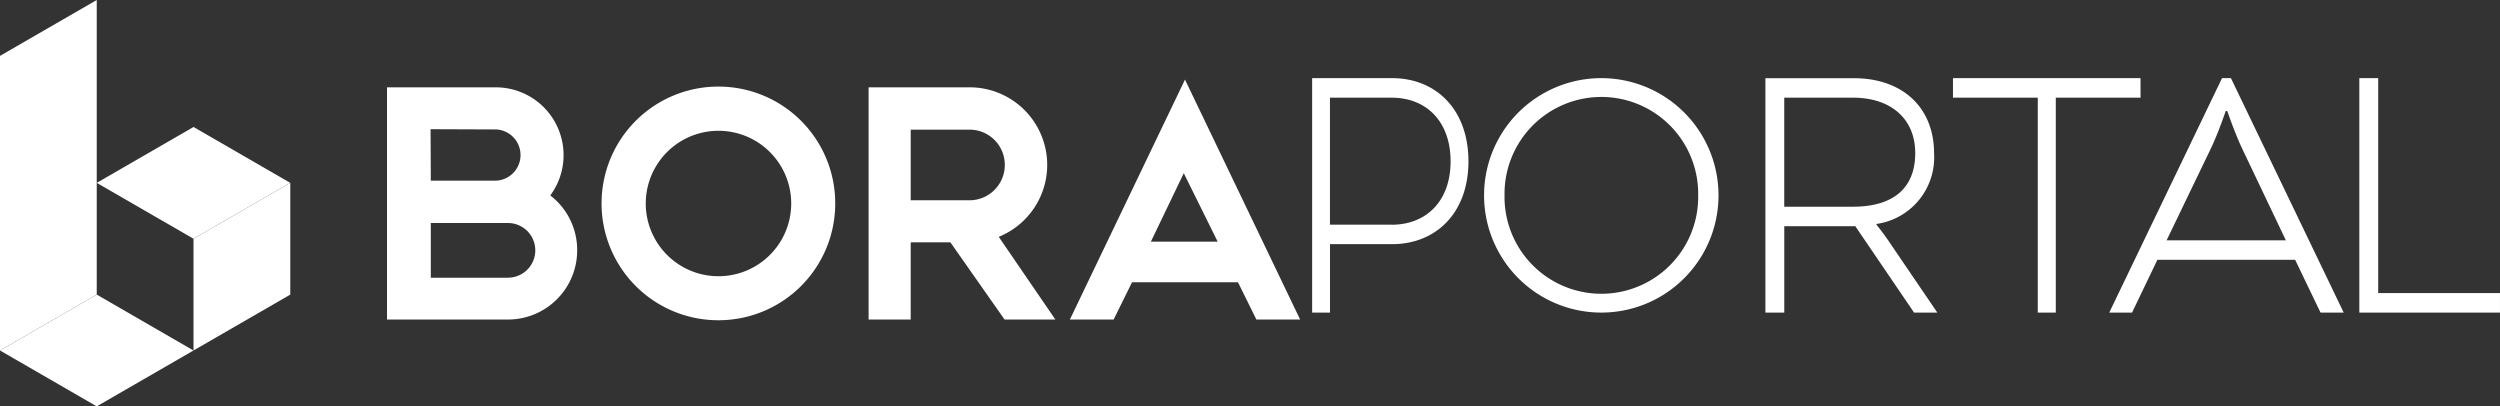 <svg xmlns="http://www.w3.org/2000/svg" xmlns:xlink="http://www.w3.org/1999/xlink" width="194.257" height="31.576" viewBox="0 0 194.257 31.576">
  <rect x="0" y="0" width="194.257" height="31.576" fill="#333333" stroke="none"/>
  <defs>
    <clipPath id="clip-path">
      <rect id="사각형_135" data-name="사각형 135" width="194.257" height="31.576" fill="#fff"/>
    </clipPath>
    <clipPath id="clip-path-2">
      <path id="패스_196" data-name="패스 196" d="M12.381,16.042v8.683L19.9,20.383V11.7Z" transform="translate(-12.381 -11.7)" fill="#fff"/>
    </clipPath>
    <clipPath id="clip-path-3">
      <path id="패스_198" data-name="패스 198" d="M7.517,0,0,4.342V27.234l7.517-4.342Z" fill="#fff"/>
    </clipPath>
    <clipPath id="clip-path-4">
      <path id="패스_200" data-name="패스 200" d="M0,23.192l7.516,4.342,7.519-4.342L7.518,18.85Z" transform="translate(-0.001 -18.85)" fill="#fff"/>
    </clipPath>
    <clipPath id="clip-path-5">
      <path id="패스_202" data-name="패스 202" d="M6.19,12.467l7.517,4.342,7.52-4.342L13.71,8.125Z" transform="translate(-6.19 -8.125)" fill="#fff"/>
    </clipPath>
  </defs>
  <g id="그룹_117" data-name="그룹 117" transform="translate(0)">
    <g id="그룹_39" data-name="그룹 39" transform="translate(0)">
      <g id="그룹_38" data-name="그룹 38" clip-path="url(#clip-path)">
        <path id="패스_194" data-name="패스 194" d="M81.223,23.736h-3.4L86.767,5.092l8.947,18.644h-3.4l-1.428-2.894H82.651l-1.428,2.894m2.894-6.052h5.188l-2.632-5.319Zm-46.668-3.59a5.268,5.268,0,0,0-4.212-8.4H24.762V23.736h9.4a5.374,5.374,0,0,0,5.376-5.372v0a5.334,5.334,0,0,0-2.086-4.266M33.221,8.964a1.993,1.993,0,0,1,0,3.983H28.165l-.019-4,5.075.019m.939,11.521H28.165V16.237h5.995a2.124,2.124,0,1,1,0,4.248M50.511,5.636A9.071,9.071,0,0,0,41.434,14.7v.011A9.071,9.071,0,0,0,50.5,23.792h.012a9.071,9.071,0,0,0,9.078-9.066v-.012a9.071,9.071,0,0,0-9.066-9.078h-.013m0,14.736a5.651,5.651,0,1,1,.015,0h-.015ZM72.3,17.308A6.029,6.029,0,0,0,70.021,5.693H62.183V23.736h3.271v-6h3.082l4.211,6h3.947l-4.4-6.428M70.021,14.47H65.455V8.982h4.566a2.735,2.735,0,0,1,2.745,2.725v.019a2.746,2.746,0,0,1-2.745,2.745Z" transform="translate(5.31 1.092)" fill="#fff"/>
      </g>
    </g>
    <g id="그룹_41" data-name="그룹 41" transform="translate(15.036 14.209)">
      <g id="그룹_40" data-name="그룹 40" clip-path="url(#clip-path-2)">
        <path id="패스_195" data-name="패스 195" d="M10.524,13.692l3.006,15.63,9.021-5.209L19.545,8.483Z" transform="translate(-12.779 -12.39)" fill="#fff"/>
      </g>
    </g>
    <g id="그룹_43" data-name="그룹 43" transform="translate(0)">
      <g id="그룹_42" data-name="그룹 42" clip-path="url(#clip-path-3)">
        <path id="패스_197" data-name="패스 197" d="M8.892,27.307,7.538-3.486l-8.5,4.908L.393,32.215Z" transform="translate(-0.206 -0.747)" fill="#fff"/>
      </g>
    </g>
    <g id="그룹_45" data-name="그룹 45" transform="translate(0.001 22.892)">
      <g id="그룹_44" data-name="그룹 44" clip-path="url(#clip-path-4)">
        <path id="패스_199" data-name="패스 199" d="M23.881,23.96,8.848,15.275-6.189,23.957,8.844,32.642Z" transform="translate(-1.328 -19.617)" fill="#fff"/>
      </g>
    </g>
    <g id="그룹_47" data-name="그룹 47" transform="translate(7.517 9.867)">
      <g id="그룹_46" data-name="그룹 46" clip-path="url(#clip-path-5)">
        <path id="패스_201" data-name="패스 201" d="M0,13.232l15.036,8.684,15.039-8.682L15.038,4.55Z" transform="translate(-7.518 -8.892)" fill="#fff"/>
      </g>
    </g>
    <g id="그룹_49" data-name="그룹 49" transform="translate(0)">
      <g id="그룹_48" data-name="그룹 48" clip-path="url(#clip-path)">
        <path id="패스_203" data-name="패스 203" d="M90.163,5h-6.21V23.217h1.387V17.9h4.823c3.388,0,5.935-2.4,5.935-6.435S93.574,5,90.163,5Zm-.026,11.384h-4.8V6.519h4.8c2.695,0,4.574,1.851,4.574,4.95s-1.905,4.921-4.574,4.921Zm25.392-2.276a9.108,9.108,0,0,1-18.217,0,9.108,9.108,0,0,1,18.217,0m-16.626,0a7.524,7.524,0,1,0,15.046,0,7.524,7.524,0,1,0-15.046,0m61.433,5.008H149.632l-1.97,4.1h-1.771L154.654,5h.692l8.762,18.217h-1.8ZM150.348,17.6h9.266l-3.4-7.134c-.574-1.213-1.154-2.913-1.154-2.913h-.118s-.576,1.7-1.155,2.913Zm-21.575.09c-.521-.759-.968-1.3-.968-1.3v-.061a5.22,5.22,0,0,0,4.473-5.493c0-3.583-2.485-5.831-6.225-5.831h-6.88V23.217h1.466V16.506h5.521l4.565,6.711h1.807l-3.759-5.523Zm-2.8-2.7h-5.336V6.518H126c2.85,0,4.815,1.579,4.815,4.311s-1.725,4.161-4.838,4.161l0,0ZM148.32,5H133.747V6.519h6.59v16.7h1.4V6.519h6.585Zm18.468,16.7V5h-1.466V23.217h10.93V21.7Z" transform="translate(18.004 1.072)" fill="#fff"/>
      </g>
    </g>
  </g>
</svg>
